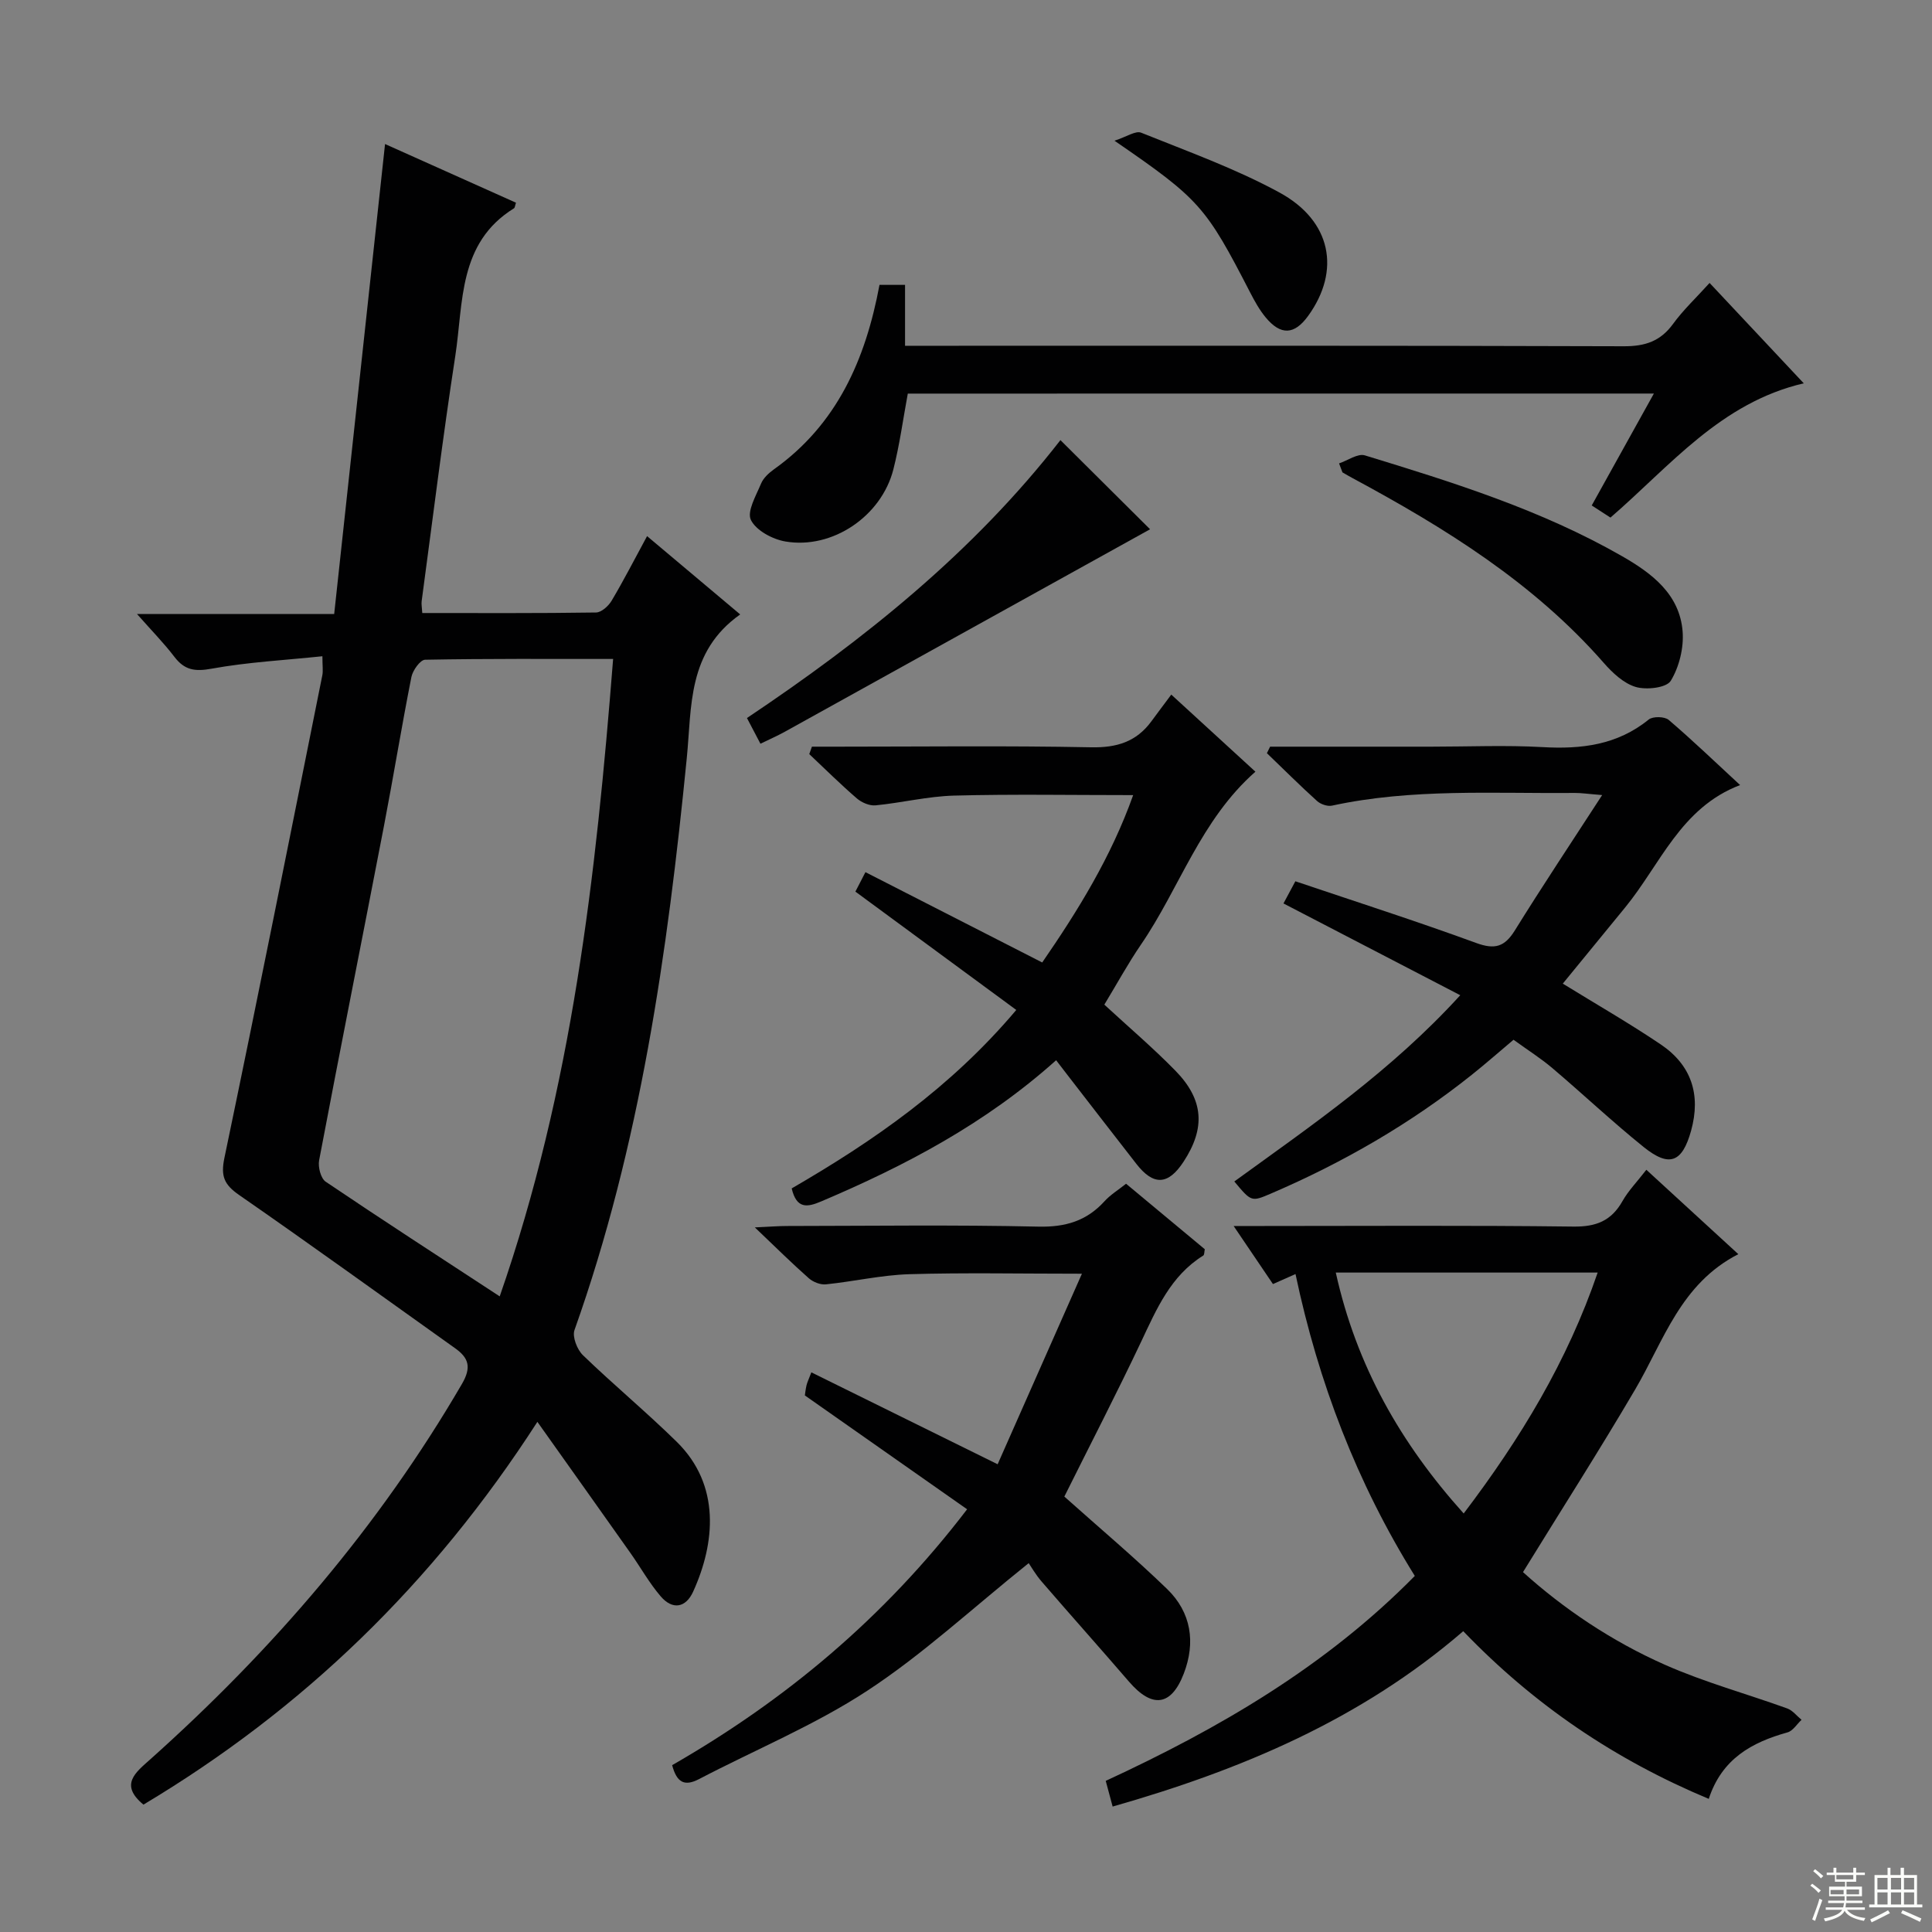 <svg enable-background="new 0 0 400 400" viewBox="0 0 400 400" xmlns="http://www.w3.org/2000/svg"><rect x="0" y="0" width="400" height="400" fill="#808080" stroke="none"/><g fill="#010102"><path d="m153.25 127.21c-10.99 7.77-10 19.12-11.06 29.75-3.98 40.21-9.62 80.09-23.25 118.42-.49 1.39.55 4.04 1.75 5.2 6.34 6.13 13.15 11.77 19.43 17.94 9.11 8.95 7.96 20.96 3.39 31.01-1.54 3.39-4.29 3.81-6.71.99-2.36-2.75-4.15-5.97-6.25-8.95-6.2-8.77-12.42-17.52-19.29-27.19-21.71 33.68-48.68 59.58-81.56 79.25-5.03-4.15-1.62-6.67 1.46-9.42 25.36-22.68 47.3-48.18 64.48-77.68 1.99-3.42 1.44-5.36-1.4-7.38-14.9-10.61-29.72-21.33-44.75-31.75-3.08-2.14-3.82-3.88-3.03-7.66 6.94-33.26 13.58-66.59 20.27-99.91.19-.93.02-1.94.02-3.96-7.87.82-15.49 1.22-22.92 2.57-3.45.63-5.59.33-7.7-2.42-2.18-2.86-4.72-5.44-7.77-8.9h40.83c3.51-32.45 6.99-64.56 10.53-97.3 8.88 3.98 18 8.07 27.11 12.15-.21.61-.22 1.04-.42 1.16-11.58 7.17-10.45 19.5-12.14 30.52-2.6 16.9-4.69 33.87-6.97 50.82-.08.63.06 1.28.13 2.45 12.06 0 24.02.07 35.98-.11 1.11-.02 2.57-1.34 3.22-2.44 2.45-4.12 4.64-8.39 7.34-13.37 6.29 5.3 12.3 10.35 19.28 16.21zm-49.79 141.19c14.99-43.06 19.94-87.06 23.48-131.97-13.38 0-26.15-.08-38.93.16-1 .02-2.55 2.19-2.83 3.56-2.03 10.23-3.7 20.54-5.67 30.78-4.45 23.1-9.06 46.18-13.44 69.3-.26 1.38.34 3.74 1.36 4.43 11.68 7.89 23.52 15.55 36.03 23.74z"/><path d="m302.95 337.72c-21.36 18.41-46.15 28.76-72.59 36.31-.5-1.85-.92-3.41-1.43-5.32 23.46-10.85 45.49-23.65 63.99-42.43-11.97-19.25-19.96-40.04-24.7-62.5-1.64.73-2.93 1.3-4.67 2.07-2.46-3.64-4.95-7.3-8.14-12.02h5.88c21.49 0 42.98-.15 64.47.12 4.72.06 7.86-1.2 10.16-5.28 1.21-2.14 2.99-3.96 4.94-6.48 6.23 5.72 12.28 11.28 19.04 17.47-11.97 6.14-15.42 17.9-21.33 27.97-7.39 12.59-15.27 24.9-23.25 37.86 8.34 7.54 18.37 14.32 29.47 19.22 8.15 3.6 16.84 5.97 25.25 9.01 1.12.41 1.97 1.55 2.95 2.35-.96.89-1.78 2.28-2.9 2.6-7.39 2.06-13.6 5.46-16.31 13.77-19.4-8.12-36.15-19.43-50.83-34.72zm27.83-74.25c-18.43 0-36.01 0-54.22 0 4.27 19.3 13.43 35.36 26.48 49.88 11.82-15.58 21.46-31.52 27.74-49.88z"/><path d="m220.36 309.85c7.24 6.47 14.49 12.57 21.28 19.14 5 4.84 5.93 11.06 3.45 17.51-2.61 6.78-6.57 7.22-11.36 1.65-5.97-6.93-12.07-13.75-18.05-20.68-1.29-1.49-2.28-3.24-2.7-3.84-11.81 9.47-21.98 18.93-33.42 26.42-10.92 7.15-23.2 12.21-34.83 18.29-3.07 1.6-4.62.66-5.57-2.88 23.34-13.41 43.79-30.37 61.07-52.98-11.19-7.86-22.15-15.54-33.59-23.57.03-.17.12-1.13.33-2.06.14-.62.44-1.21 1.01-2.72 12.64 6.24 25.05 12.36 38.57 19.03 5.75-12.99 11.47-25.93 17.45-39.45-12.92 0-24.35-.24-35.76.1-5.76.18-11.48 1.51-17.24 2.1-1.13.12-2.64-.47-3.52-1.24-3.47-3.06-6.76-6.32-11.2-10.55 3.27-.15 4.99-.29 6.71-.29 17.33-.02 34.66-.26 51.98.13 5.62.13 10-1.17 13.72-5.27 1.2-1.32 2.78-2.28 4.45-3.61 5.53 4.59 10.87 9.04 16.3 13.56-.11.5-.07 1.15-.32 1.31-6.74 4.19-9.65 11.04-12.85 17.82-5.12 10.82-10.62 21.45-15.91 32.08z"/><path d="m262.96 154.59h33.41c7.66 0 15.34-.34 22.98.09 8.05.46 15.48-.42 22-5.71.85-.69 3.3-.64 4.14.08 5.03 4.3 9.81 8.9 14.78 13.49-12.29 4.67-16.51 16.44-23.8 25.34-4.3 5.26-8.61 10.51-12.91 15.77 6.81 4.2 13.7 8.15 20.27 12.58 6.34 4.28 8.37 10.38 6.29 17.88-1.82 6.53-4.46 7.69-9.84 3.35-6.47-5.21-12.53-10.93-18.87-16.31-2.4-2.04-5.09-3.73-8.05-5.88-2.9 2.44-5.73 4.93-8.66 7.27-12.69 10.12-26.63 18.16-41.53 24.56-4.08 1.75-4.08 1.75-7.62-2.49 16.04-11.63 32.45-22.84 46.78-38.56-12.55-6.52-24.42-12.68-36.6-19 .71-1.32 1.54-2.87 2.46-4.59 12.72 4.29 25.16 8.28 37.43 12.77 3.85 1.41 5.88.83 8.01-2.59 5.66-9.13 11.62-18.07 18.08-28.03-2.93-.23-4.32-.45-5.71-.44-16.78.16-33.62-.97-50.23 2.63-.93.2-2.35-.29-3.09-.96-3.54-3.2-6.93-6.58-10.38-9.9.22-.44.44-.89.66-1.35z"/><path d="m168.1 154.59h5.29c17.5 0 35-.22 52.5.13 5.32.11 9.38-1.14 12.5-5.39 1.28-1.75 2.59-3.48 4.11-5.52 6.46 5.92 11.92 10.93 17.42 15.96-11.39 10.03-15.7 24.14-23.71 35.82-2.71 3.96-5.01 8.2-7.57 12.41 5.03 4.64 10.08 8.94 14.7 13.66 5.91 6.04 6.26 11.91 1.69 18.88-3.17 4.83-6.2 4.99-9.75.44-4.81-6.16-9.58-12.36-14.37-18.54-.7-.9-1.39-1.81-2.25-2.93-14.68 13.15-31.26 21.85-48.64 29.23-2.89 1.23-5.09 1.6-6.11-2.69 16.82-9.75 32.91-20.84 46.5-36.95-11.14-8.19-22.05-16.22-33.31-24.5.49-.95 1.13-2.18 2.08-4.03 12.24 6.25 24.18 12.35 36.6 18.7 7.35-10.67 14.25-21.79 18.83-34.65-12.85 0-24.95-.22-37.05.1-5.44.14-10.84 1.49-16.29 2.02-1.25.12-2.87-.58-3.86-1.43-3.4-2.93-6.59-6.1-9.86-9.18.17-.52.36-1.03.55-1.54z"/><path d="m187.95 81.49c-.99 5.34-1.69 10.6-2.99 15.7-2.47 9.69-12.61 16.58-22.35 14.92-2.66-.45-6.06-2.27-7.14-4.45-.87-1.76 1.07-5.06 2.1-7.54.48-1.15 1.59-2.18 2.65-2.94 13.06-9.3 18.98-22.71 21.87-38.2h5.29v12.61h6.38c47.49 0 94.97-.06 142.46.1 4.39.01 7.56-1.04 10.17-4.63 2.12-2.91 4.8-5.42 7.56-8.48 6.53 6.96 12.86 13.71 19.5 20.78-17.24 4.03-27.62 17.08-40.02 27.8-1.16-.75-2.36-1.52-3.88-2.51 4.27-7.69 8.41-15.15 12.87-23.17-51.97.01-103.15.01-154.47.01z"/><path d="m219.55 91.12c6.7 6.66 12.92 12.85 18.56 18.46-24.94 13.83-50.27 27.88-75.62 41.92-1.59.88-3.27 1.61-5.05 2.48-.89-1.69-1.72-3.27-2.79-5.32 24.28-16.26 46.88-34.35 64.9-57.54z"/><path d="m277.24 95.94c1.79-.6 3.87-2.11 5.34-1.66 18.27 5.58 36.53 11.29 53.23 20.86 6.15 3.52 11.96 7.86 12.56 15.62.26 3.38-.71 7.33-2.46 10.2-.89 1.45-5.03 1.92-7.24 1.27-2.51-.74-4.84-2.94-6.65-5.01-14.51-16.57-32.83-27.91-51.93-38.2-.73-.39-1.44-.81-2.15-1.22-.24-.63-.47-1.24-.7-1.86z"/><path d="m230.74 29.13c2.54-.82 4.38-2.12 5.52-1.66 9.65 3.89 19.54 7.43 28.64 12.39 10.79 5.87 12.71 16.18 5.94 25.54-2.84 3.93-5.67 4.1-8.81.3-1.25-1.51-2.24-3.29-3.15-5.05-9.24-17.93-10.48-19.38-28.14-31.52z"/></g><path d="m374.8 390.4.4-.4c.7.5 1.3 1 1.8 1.4l-.5.5c-.5-.6-1.1-1.1-1.7-1.5zm1 7.3-.6-.3c.5-1.4 1.1-2.8 1.5-4.3.2.1.4.2.6.3-.5 1.3-1 2.8-1.5 4.3zm-.4-10.3.4-.4c.4.3 1 .8 1.7 1.4l-.5.5c-.4-.5-1-1-1.6-1.5zm2.5.3h1.7v-1h.6v1h3.5v-1h.6v1h1.8v.5h-1.8v1.4h-2v1h3.2v2h-3.2v.9h3.3v.5h-3.4c0 .3-.1.6-.1.9h4v.5h-3.7c.7.9 1.9 1.5 3.8 1.7-.1.2-.2.4-.3.6-2.1-.4-3.5-1.1-4-2.1-.4 1-1.8 1.7-4 2.2-.1-.2-.2-.4-.3-.6 2.1-.4 3.4-1 3.8-1.8h-3.4v-.5h3.6c.1-.3.1-.6.2-.9h-3.3v-.5h3.4c0-.3 0-.6 0-.9h-3.2v-2h3.3v-1h-2.1v-1.4h-1.7v-.5zm1.1 3.5v1h2.7c0-.3 0-.4 0-.4 0-.1 0-.2 0-.2 0-.1 0-.2 0-.3h-2.7zm1.2-3v.9h3.5v-.9zm4.7 3h-2.6v.6.4h2.6z" fill="#fbfcfa"/><path d="m393.6 386.7h.6v1.5h2.7v6.1h1.1v.6h-11v-.6h1.1v-6.1h2.7v-1.5h.6v1.5h2.1v-1.5zm-2.7 8.8.4.6c-1.2.6-2.5 1.3-3.8 1.9-.1-.2-.2-.4-.3-.6 1.2-.6 2.5-1.2 3.7-1.9zm-2.2-6.7v2.4h2.1v-2.4zm0 3v2.5h2.1v-2.5zm2.8-3v2.4h2.1v-2.4zm0 3v2.5h2.1v-2.5zm6 6.1c-1.4-.7-2.7-1.3-3.9-1.8l.3-.6c1.5.6 2.7 1.2 3.9 1.7zm-1.2-9.1h-2.1v2.4h2.1zm-2.1 3v2.5h2.1v-2.5z" fill="#fbfcfa"/></svg>